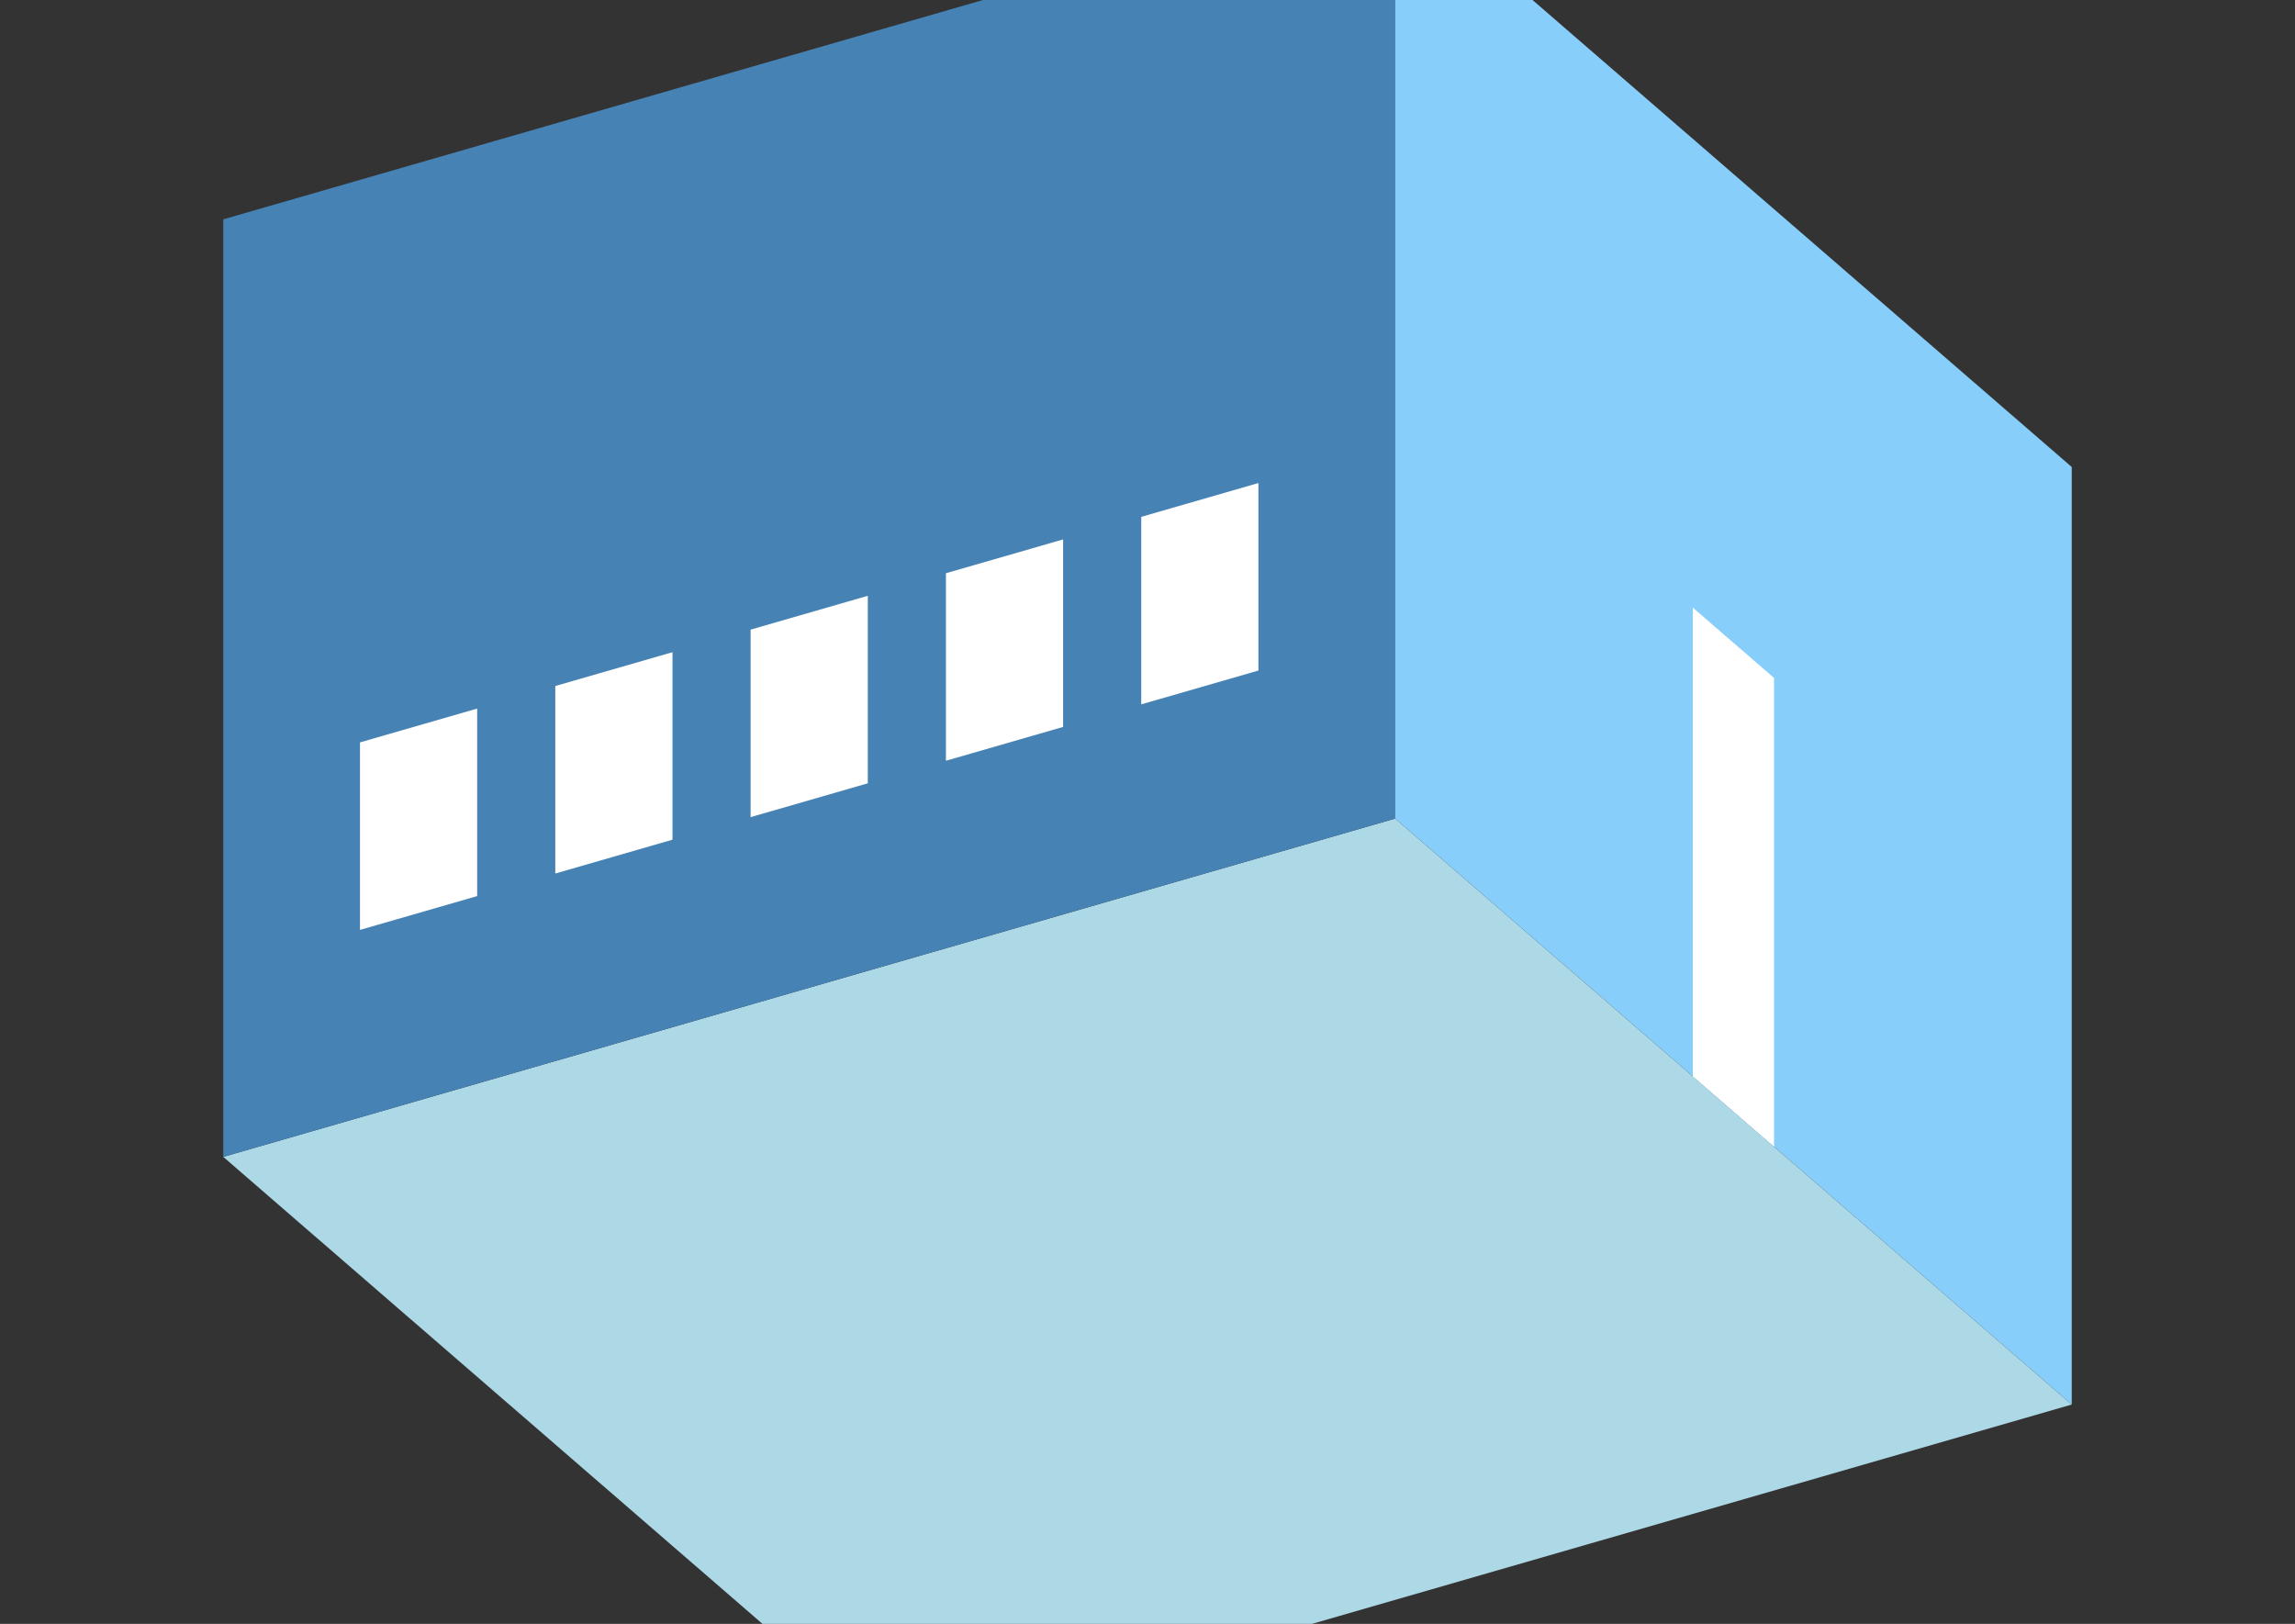 <?xml version="1.0" encoding="UTF-8"?>
<svg
  xmlns="http://www.w3.org/2000/svg"
  width="848"
  height="600"
  style="background-color:white"
>
  <rect width="100%" height="100%" fill="#333333" stroke="none"/>
  <polygon fill="lightblue" points="332.494,643.958 82.494,427.452 515.506,302.452 765.506,518.958" />
  <polygon fill="steelblue" points="82.494,427.452 82.494,81.042 515.506,-43.958 515.506,302.452" />
  <polygon fill="lightskyblue" points="765.506,518.958 765.506,172.548 515.506,-43.958 515.506,302.452" />
  <polygon fill="white" points="655.506,423.695 655.506,250.49 625.506,224.51 625.506,397.715" />
  <polygon fill="white" points="133.012,343.587 133.012,274.305 176.313,261.805 176.313,331.087" />
  <polygon fill="white" points="205.181,322.753 205.181,253.471 248.482,240.971 248.482,310.253" />
  <polygon fill="white" points="277.349,301.92 277.349,232.638 320.651,220.138 320.651,289.42" />
  <polygon fill="white" points="349.518,281.087 349.518,211.805 392.819,199.305 392.819,268.587" />
  <polygon fill="white" points="421.687,260.253 421.687,190.971 464.988,178.471 464.988,247.753" />
</svg>
